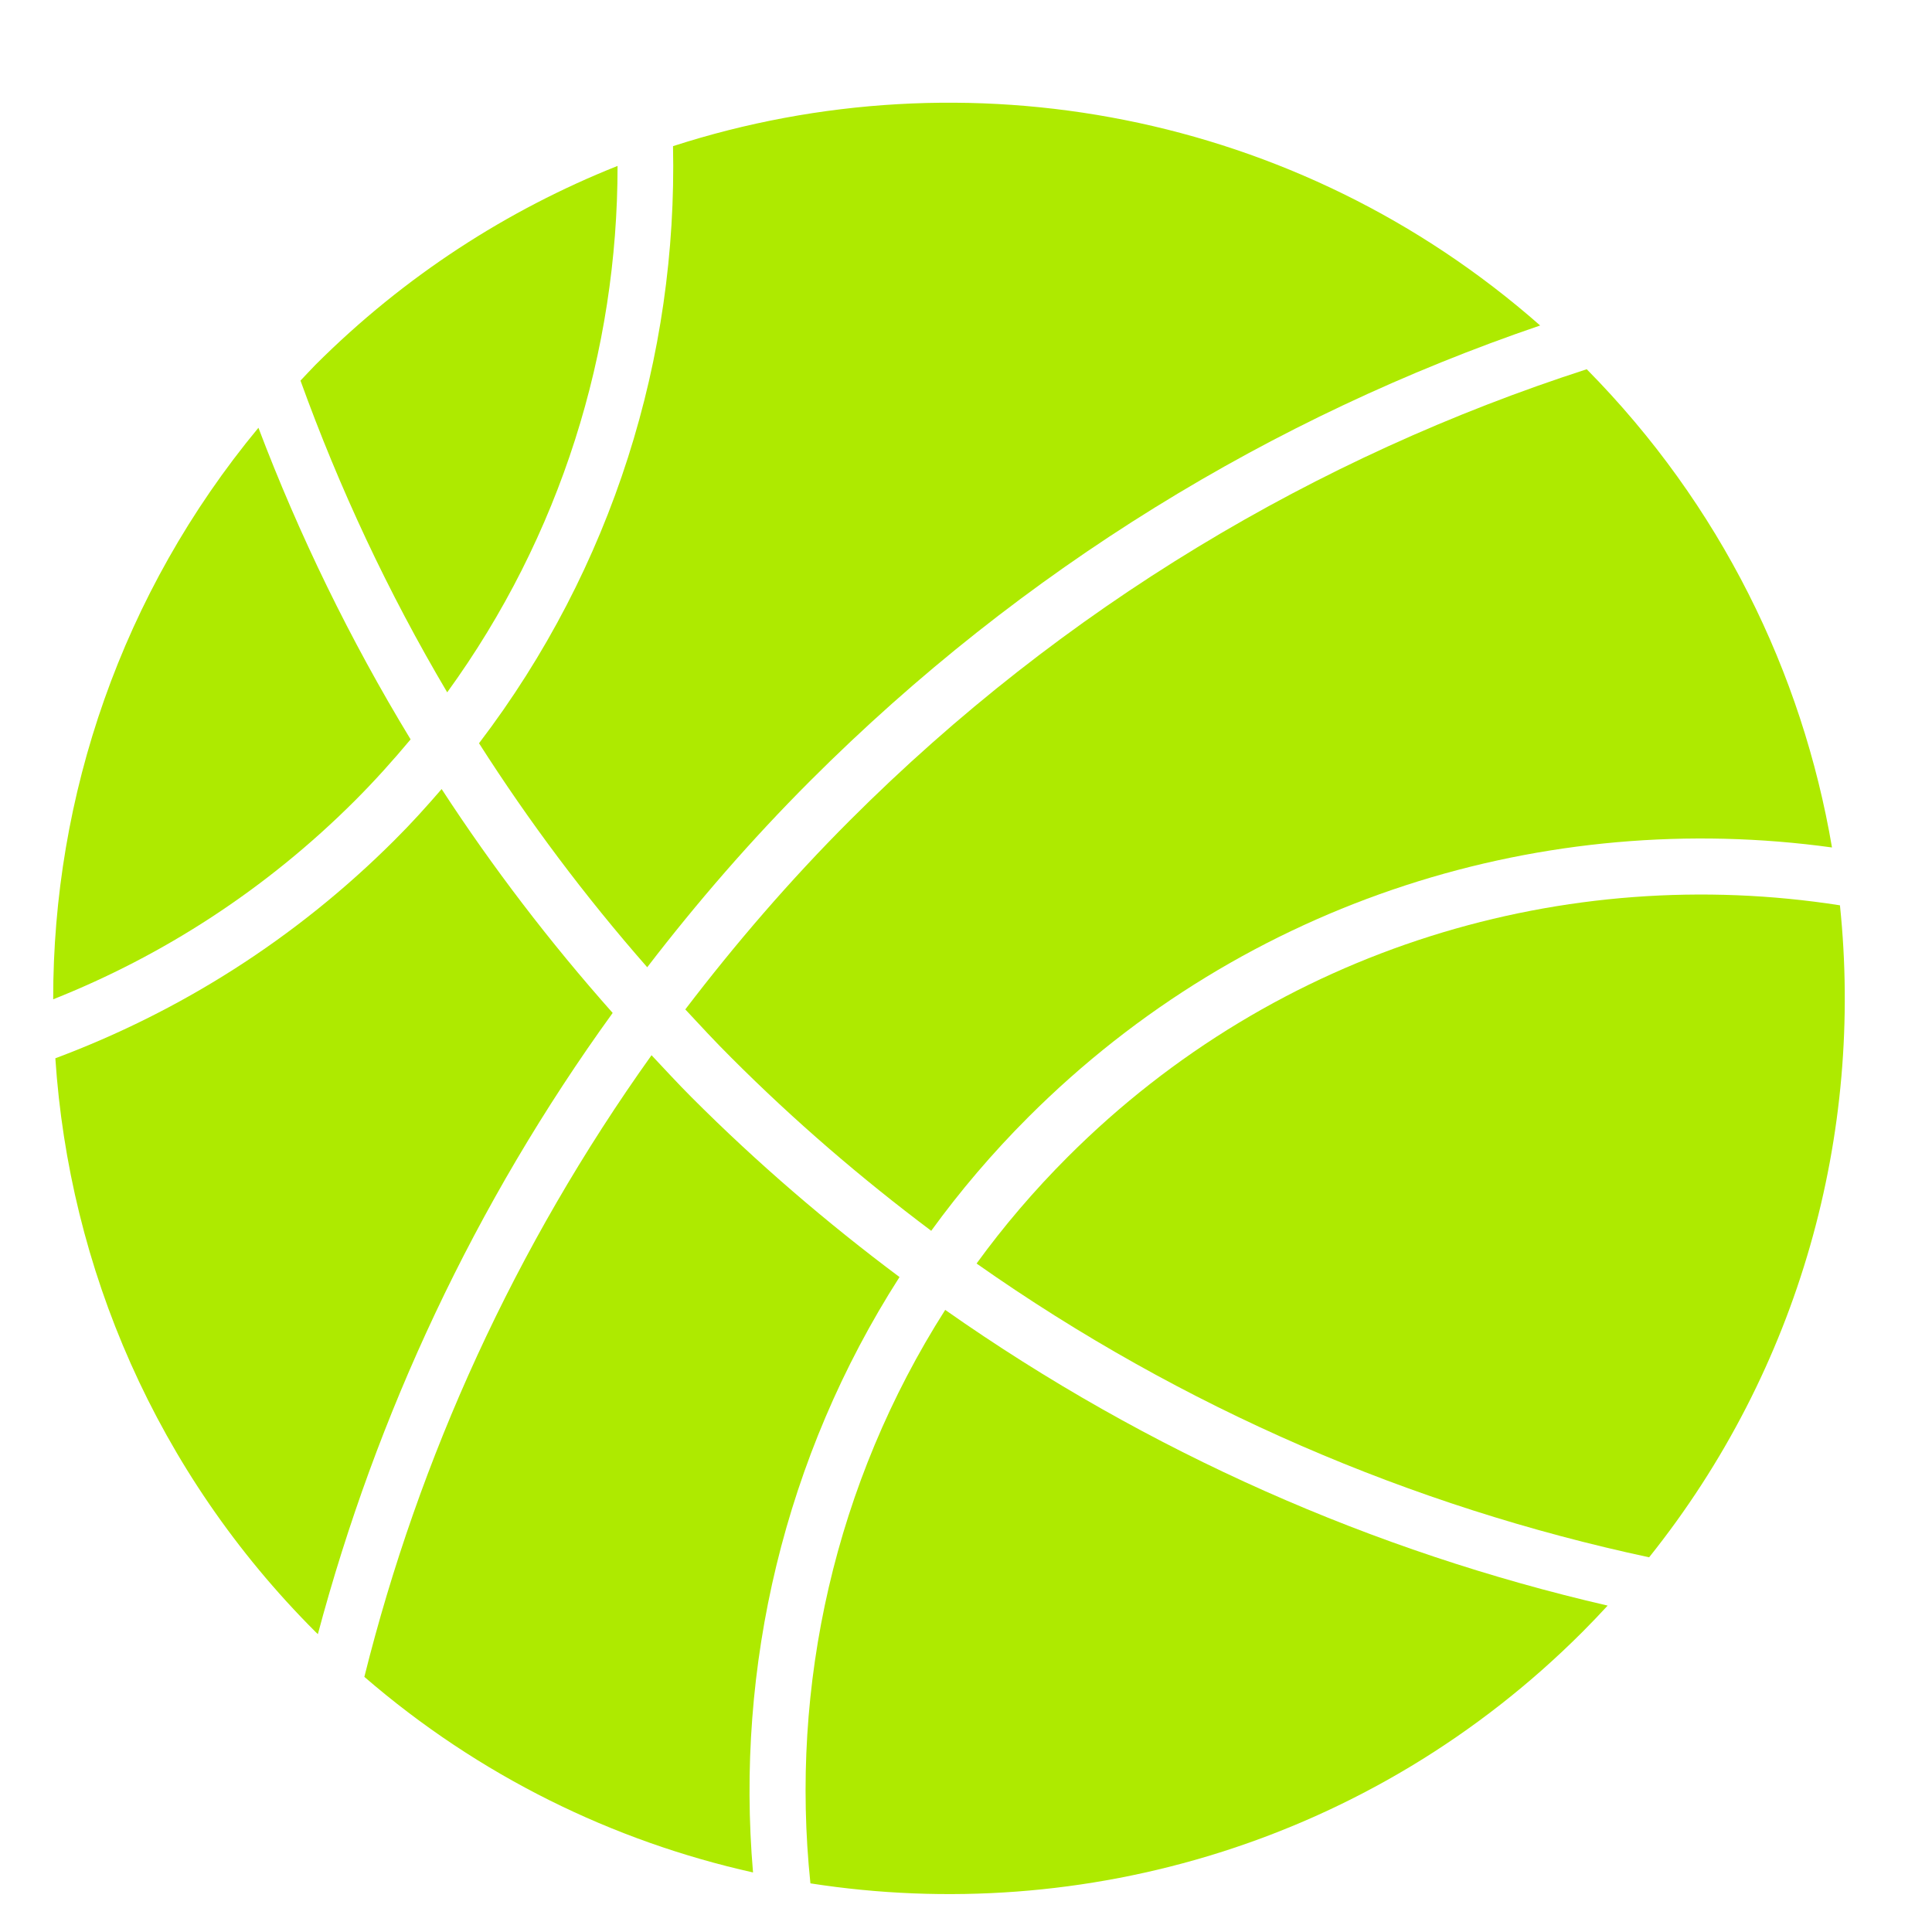 <svg width="17" height="17" viewBox="0 0 17 17" fill="none" xmlns="http://www.w3.org/2000/svg">
<g clip-path="url(#clip0_161_17)">
<path d="M5.434 1.46C4.466 1.845 3.559 2.428 2.776 3.21C2.731 3.256 2.688 3.303 2.644 3.349C2.985 4.293 3.414 5.212 3.935 6.092C4.935 4.715 5.435 3.087 5.434 1.46Z" fill="#AEEA00"/>
<path d="M16.19 7.966C13.788 7.591 11.247 8.328 9.396 10.179C9.1 10.475 8.832 10.789 8.593 11.118C10.407 12.394 12.423 13.256 14.511 13.703C15.839 12.043 16.399 9.973 16.19 7.966Z" fill="#AEEA00"/>
<path d="M7.131 16.572C9.533 16.946 12.075 16.21 13.925 14.359C14.001 14.283 14.074 14.206 14.146 14.128C12.09 13.653 10.109 12.785 8.317 11.526C7.346 13.05 6.95 14.835 7.131 16.572Z" fill="#AEEA00"/>
<path d="M3.613 6.506C3.078 5.626 2.632 4.708 2.274 3.764C1.068 5.22 0.466 7.007 0.468 8.793C1.435 8.409 2.342 7.826 3.125 7.043C3.298 6.87 3.459 6.69 3.613 6.506Z" fill="#AEEA00"/>
<path d="M3.886 6.943C3.754 7.096 3.618 7.247 3.473 7.391C2.597 8.267 1.576 8.905 0.487 9.312C0.609 11.151 1.371 12.954 2.776 14.359C2.783 14.366 2.79 14.372 2.797 14.379C3.312 12.45 4.175 10.594 5.391 8.913C4.834 8.286 4.332 7.628 3.886 6.943Z" fill="#AEEA00"/>
<path d="M7.915 11.237C7.278 10.761 6.665 10.236 6.086 9.656C5.964 9.534 5.85 9.409 5.733 9.285C4.532 10.967 3.688 12.824 3.206 14.755C4.216 15.628 5.394 16.201 6.626 16.476C6.471 14.669 6.901 12.82 7.915 11.237Z" fill="#AEEA00"/>
<path d="M6.03 8.882C6.163 9.025 6.295 9.168 6.435 9.307C6.992 9.865 7.581 10.37 8.194 10.83C8.448 10.48 8.732 10.146 9.048 9.83C10.976 7.902 13.611 7.111 16.12 7.457C15.858 5.918 15.14 4.442 13.962 3.249C11.592 4.015 9.362 5.335 7.48 7.217C6.951 7.746 6.471 8.304 6.03 8.882Z" fill="#AEEA00"/>
<path d="M4.215 6.54C4.652 7.225 5.145 7.884 5.695 8.511C6.133 7.941 6.609 7.391 7.131 6.869C9.002 4.998 11.206 3.664 13.552 2.864C11.412 0.98 8.496 0.454 5.922 1.286C5.962 3.135 5.393 4.995 4.215 6.54Z" fill="#AEEA00"/>
</g>
<defs>
<clipPath id="clip0_161_17">
<rect width="15.767" height="15.767" fill="white" transform="translate(0.467 0.9)"/>
</clipPath>
</defs>
</svg>
